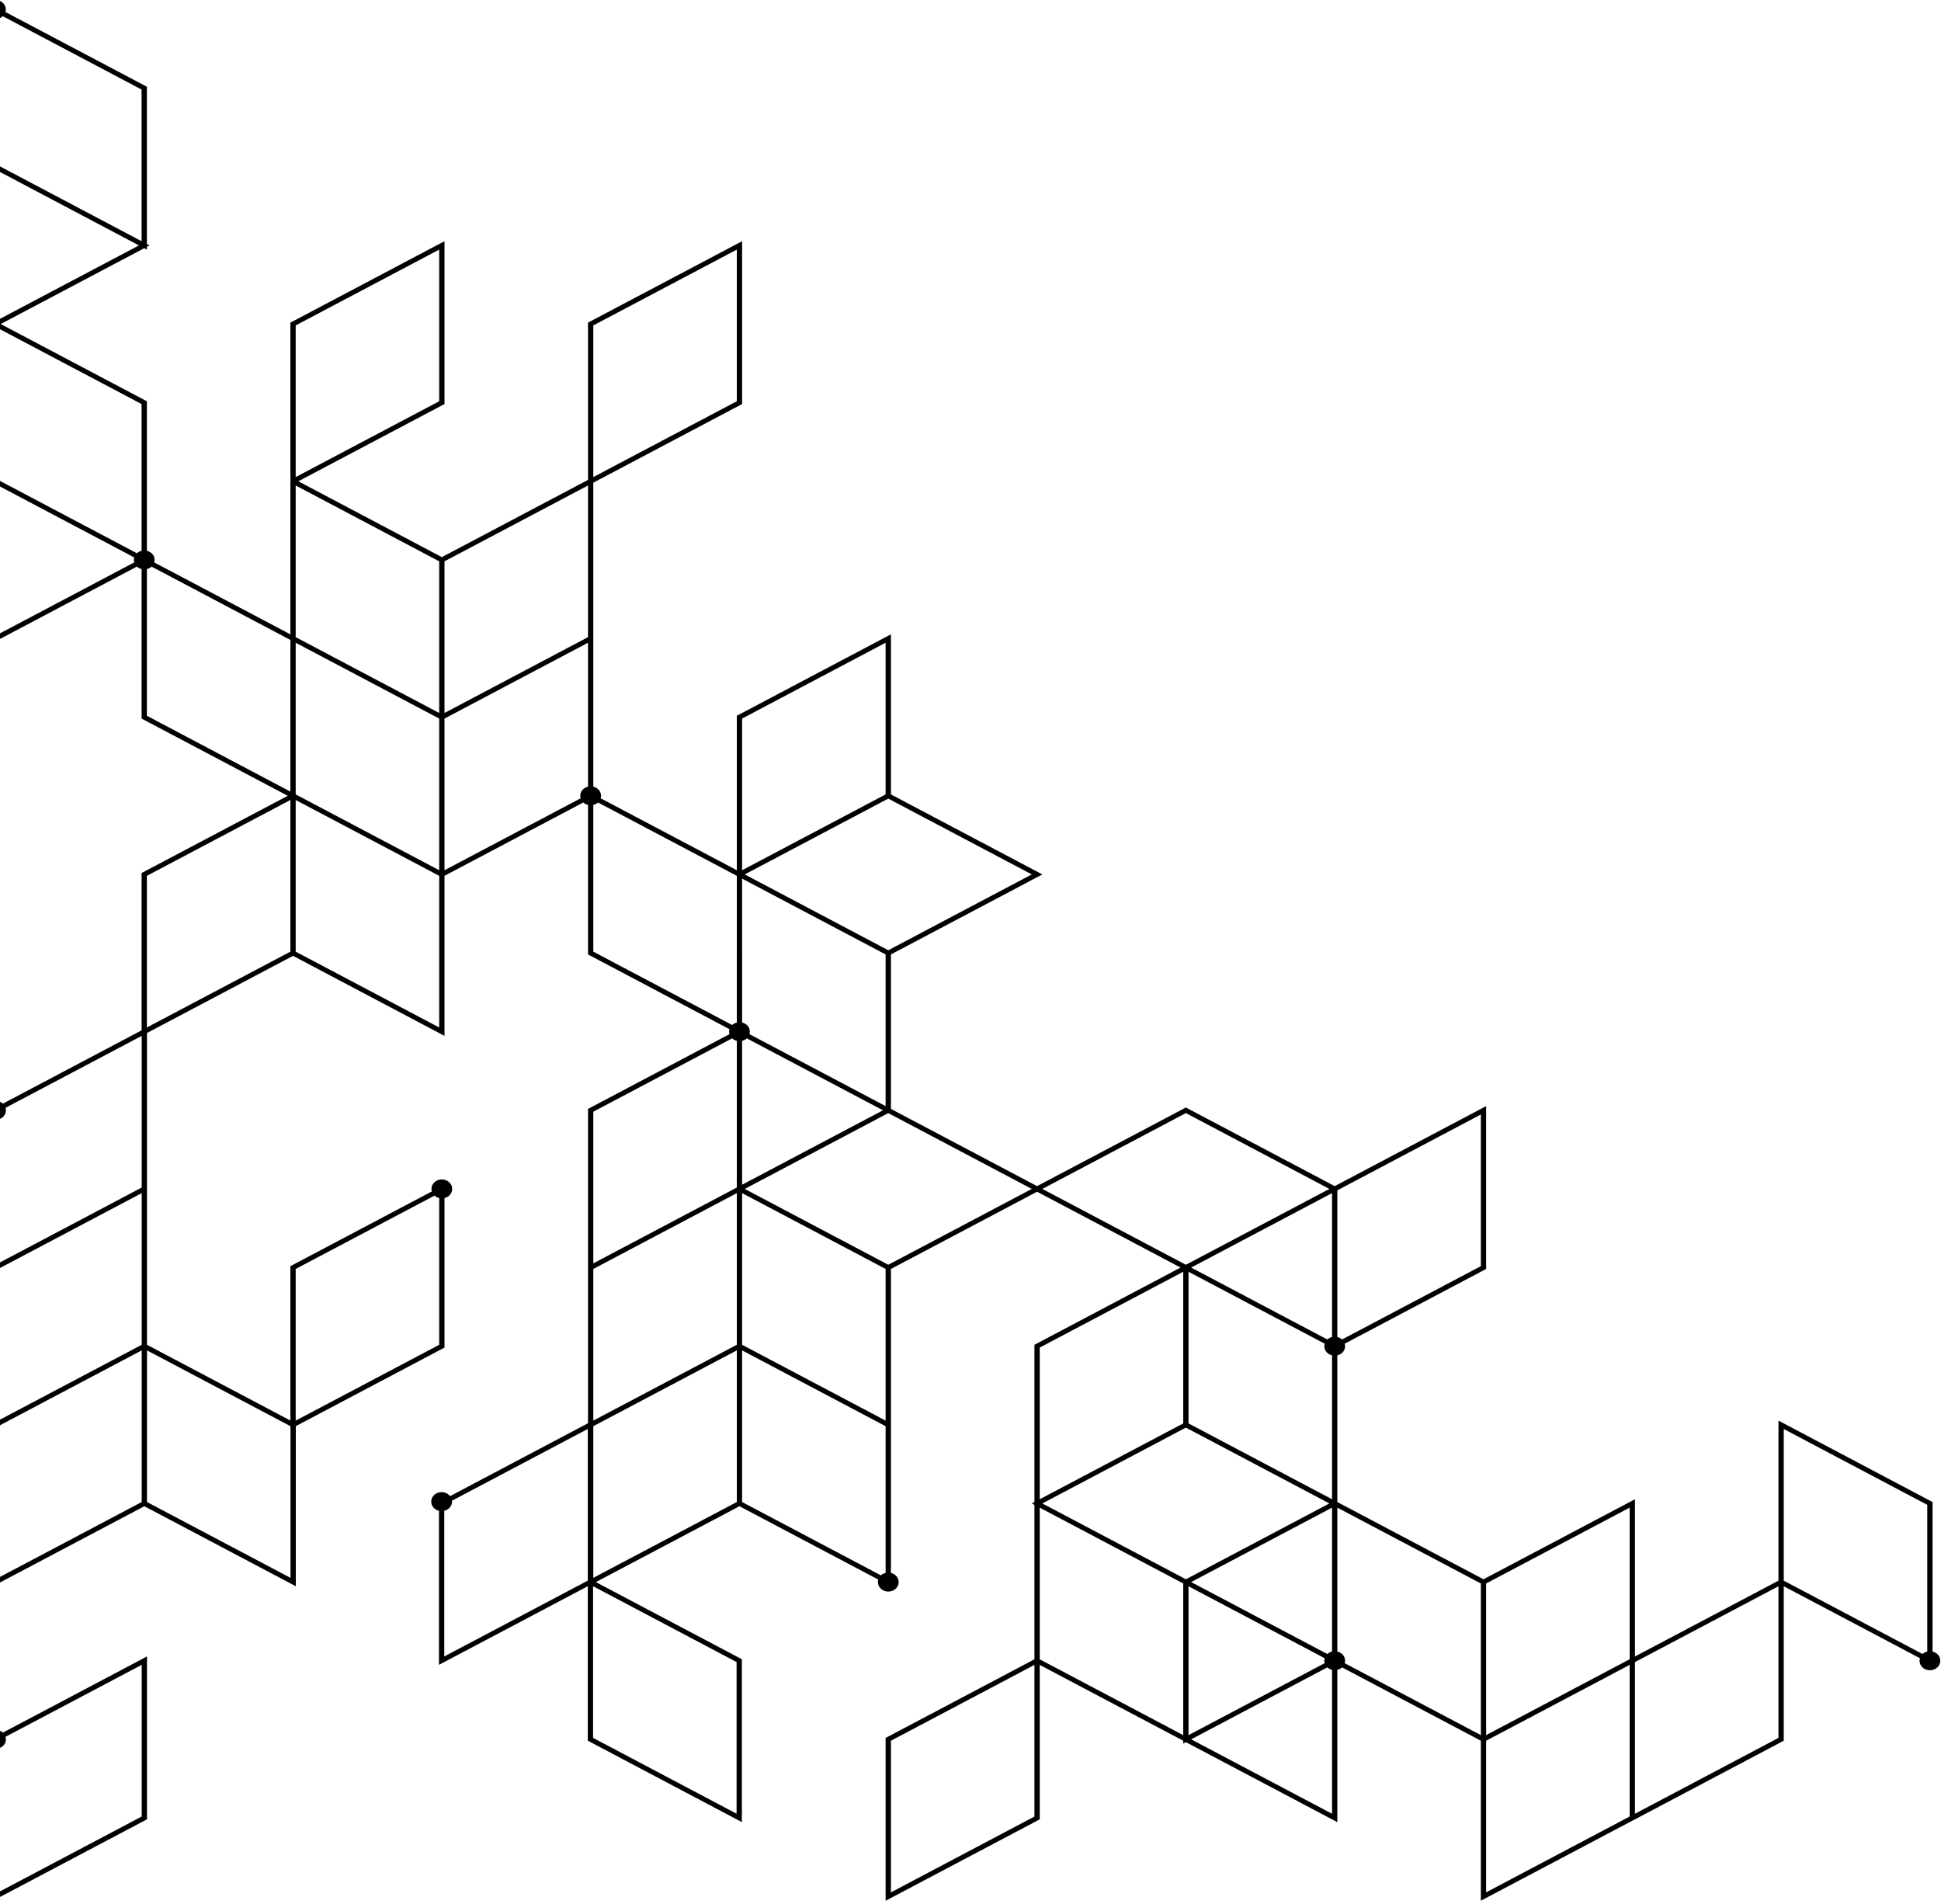 <svg width="367" height="360" viewBox="0 0 367 360" xmlns="http://www.w3.org/2000/svg"><g style="mix-blend-mode:multiply" clip-path="url(#clip0_716_1647)"><path d="M365.403 312.227V283.962L336.268 268.569V298.827L309.132 313.163V283.435L280.497 298.563L252.859 283.963V256.227C253.111 256.171 253.348 256.068 253.555 255.925C253.762 255.783 253.935 255.604 254.065 255.398C254.195 255.193 254.278 254.966 254.309 254.73C254.34 254.495 254.319 254.256 254.247 254.028L280.746 240.029L280.996 239.898V209.112L252.361 224.24L224.224 209.375L196.088 224.239L168.452 209.639V180.439L197.088 165.31L168.452 150.181V119.922L139.566 135.185L139.316 135.316V164.518L113.567 150.915C113.639 150.687 113.66 150.448 113.629 150.213C113.598 149.978 113.515 149.75 113.385 149.545C113.256 149.34 113.082 149.161 112.875 149.018C112.668 148.876 112.431 148.773 112.18 148.716V91.251L140.066 76.518L140.316 76.386V45.599L111.43 60.861L111.18 60.992V90.725L83.544 105.326L56.405 90.988L83.794 76.518L84.044 76.386V45.599L55.158 60.861L54.908 60.992V119.926L29.159 106.323C29.231 106.095 29.252 105.856 29.221 105.621C29.19 105.385 29.107 105.158 28.977 104.953C28.848 104.748 28.674 104.568 28.467 104.426C28.26 104.283 28.023 104.181 27.771 104.124V75.86L0.136 61.259L27.271 46.923L27.771 47.188V46.659L28.271 46.395L27.771 46.131V16.4L1.023 2.268C1.071 2.116 1.097 1.958 1.099 1.8C1.101 1.464 0.999 1.134 0.806 0.848C0.613 0.563 0.337 0.332 0.008 0.183C-0.321 0.034 -0.689 -0.028 -1.055 0.005C-1.42 0.037 -1.768 0.163 -2.059 0.367C-2.35 0.572 -2.573 0.847 -2.702 1.162C-2.831 1.476 -2.861 1.817 -2.789 2.147C-2.716 2.476 -2.544 2.78 -2.293 3.025C-2.041 3.269 -1.719 3.444 -1.364 3.53V31.265L-30 46.395L-1.864 61.259L-29.25 75.728L-29.5 75.86V105.59L-30 105.854L-29.5 106.118V135.849L-1.875 150.443L-29.272 164.917L-29.522 165.048V195.833L-0.636 180.573L-0.386 180.441V151.23L-0.364 151.242V120.984L25.878 107.118C26.125 107.344 26.434 107.505 26.771 107.584V135.847L54.408 150.446L27.021 164.914L26.771 165.046V194.788L0.552 208.641C0.34 208.444 0.082 208.295 -0.204 208.205C-0.489 208.114 -0.793 208.086 -1.092 208.12C-1.392 208.155 -1.678 208.253 -1.929 208.406C-2.181 208.559 -2.39 208.762 -2.541 209.001C-2.693 209.24 -2.781 209.508 -2.801 209.784C-2.821 210.059 -2.77 210.335 -2.654 210.59C-2.538 210.845 -2.359 211.072 -2.132 211.253C-1.904 211.434 -1.634 211.565 -1.342 211.635V269.065L-29.272 283.823L-29.522 283.954V314.741L-29.477 314.717V343.942L-1.342 358.806V359.335L-0.841 359.071L-0.342 359.334V358.807L27.544 344.074L27.794 343.942V313.156L0.551 327.549C0.369 327.38 0.152 327.246 -0.087 327.155C-0.326 327.064 -0.583 327.017 -0.842 327.017C-1.101 327.017 -1.358 327.064 -1.597 327.155C-1.836 327.246 -2.053 327.38 -2.235 327.549L-28 313.937L-1.342 299.852V299.881L27.294 284.753L55.93 299.881V269.614L83.794 254.893L84.044 254.762V226.499C84.398 226.413 84.718 226.238 84.969 225.994C85.22 225.75 85.391 225.447 85.463 225.118C85.534 224.79 85.504 224.449 85.376 224.136C85.247 223.822 85.025 223.548 84.734 223.344C84.444 223.14 84.097 223.014 83.733 222.981C83.368 222.949 83.001 223.01 82.673 223.158C82.345 223.307 82.068 223.536 81.876 223.821C81.683 224.105 81.581 224.434 81.581 224.769C81.583 224.928 81.609 225.085 81.657 225.238L55.158 239.237L54.908 239.369V268.557L27.794 254.233V195.29L55.408 180.703L84.044 195.831V165.575L110.287 151.71C110.534 151.936 110.842 152.097 111.18 152.176V180.44L137.929 194.572C137.828 194.878 137.828 195.204 137.929 195.509L111.43 209.51L111.18 209.641V269.065L85.096 282.848C84.914 282.612 84.673 282.42 84.392 282.289C84.112 282.157 83.801 282.089 83.486 282.09C83.171 282.091 82.861 282.162 82.582 282.297C82.304 282.431 82.065 282.625 81.885 282.862C81.706 283.099 81.592 283.373 81.552 283.659C81.513 283.945 81.549 284.235 81.659 284.506C81.768 284.776 81.947 285.018 82.181 285.212C82.414 285.405 82.695 285.545 83 285.618V314.741L111.136 299.876V329.077L140.272 344.47V313.684L112.663 299.098L139.815 284.753L166.065 298.62C165.962 298.963 165.974 299.326 166.097 299.663C166.22 300.001 166.451 300.296 166.758 300.514C167.066 300.731 167.437 300.859 167.825 300.883C168.212 300.907 168.599 300.825 168.935 300.647C169.272 300.469 169.543 300.204 169.714 299.885C169.886 299.566 169.949 299.207 169.898 298.855C169.846 298.502 169.681 298.172 169.423 297.906C169.166 297.639 168.828 297.449 168.452 297.359V239.897L196.088 225.296L223.224 239.633L195.838 254.102L195.588 254.233V283.964L195.088 284.228L195.588 284.492V313.694L167.702 328.426L167.452 328.557V359.342L196.338 344.082L196.588 343.95V314.751L223.724 329.087V329.615L224.224 329.351L252.859 344.48V315.688C253.198 315.608 253.507 315.447 253.754 315.221L279.996 329.084V359.334L308.132 344.47V344.477L337.018 329.216L337.268 329.085V299.884L363.017 313.488C362.969 313.641 362.943 313.799 362.941 313.958C362.94 314.293 363.041 314.623 363.234 314.909C363.427 315.194 363.704 315.425 364.033 315.574C364.362 315.723 364.73 315.785 365.095 315.752C365.46 315.719 365.808 315.593 366.099 315.389C366.39 315.184 366.613 314.909 366.742 314.595C366.871 314.28 366.901 313.939 366.828 313.61C366.756 313.28 366.584 312.976 366.332 312.732C366.08 312.488 365.758 312.313 365.403 312.227ZM252.859 225.034L279.996 210.697V239.369L253.753 253.232C253.506 253.007 253.197 252.846 252.859 252.767V225.034ZM112.18 61.521L139.315 47.185V75.857L112.18 90.194V61.521ZM-0.342 330.543C-0.09 330.486 0.146 330.384 0.354 330.241C0.561 330.099 0.734 329.92 0.864 329.714C0.993 329.509 1.076 329.282 1.107 329.046C1.138 328.811 1.117 328.572 1.045 328.345L26.794 314.741V343.413L-0.342 357.75L-0.342 330.543ZM-2.729 328.345C-2.801 328.573 -2.822 328.812 -2.791 329.047C-2.76 329.283 -2.677 329.51 -2.547 329.715C-2.418 329.92 -2.244 330.099 -2.037 330.242C-1.83 330.384 -1.593 330.487 -1.342 330.543V357.749L-28.477 343.413V314.742L-2.729 328.345ZM-1.386 298.819L-28.522 313.156V284.483L-1.386 270.146V298.819ZM26.794 283.96L-0.342 298.296V269.626L26.794 255.29V283.96ZM26.794 254.233L-0.342 268.568V239.898L26.794 225.562V254.233ZM26.794 224.505L-0.342 238.841V211.635C-0.09 211.578 0.146 211.476 0.353 211.333C0.56 211.191 0.734 211.012 0.863 210.807C0.993 210.601 1.076 210.374 1.107 210.139C1.138 209.904 1.117 209.665 1.046 209.437L26.794 195.833V224.505ZM55.908 239.898L82.151 226.034C82.398 226.259 82.706 226.42 83.044 226.499V254.233L55.908 268.568V239.898ZM-0.364 3.53C-0.026 3.45 0.282 3.289 0.529 3.064L26.771 16.929V45.602L-0.364 31.265V3.53ZM-28 46.395L-0.865 32.057L26.271 46.395L-0.364 60.467V60.467L-0.864 60.731L-1.364 60.467V60.467L-28 46.395ZM-28.5 76.389L-1.364 62.052V90.725L-28.5 105.061V76.389ZM-1.386 179.912L-28.522 194.248V165.577L-1.386 151.242V179.912ZM-1.364 149.656L-28.5 135.32V106.647L-1.364 120.984V149.656ZM25.385 106.322L-0.864 120.191L-28 105.854L-15.673 99.341L-0.865 91.517L25.385 105.386C25.284 105.691 25.284 106.017 25.385 106.322L25.385 106.322ZM26.771 104.124C26.434 104.204 26.126 104.365 25.879 104.59L-0.364 90.725V62.052L26.771 76.389L26.771 104.124ZM54.908 269.614V270.154L54.93 270.142V298.296L27.794 283.96V255.29L54.908 269.614ZM54.908 179.91L27.771 194.245V165.575L54.908 151.239V179.91ZM54.908 149.654L27.771 135.318V107.584C28.11 107.505 28.418 107.344 28.665 107.119L54.908 120.983V149.654ZM55.908 61.521L83.044 47.185V75.857L55.908 90.194V61.521ZM83.044 194.245L55.908 179.91V151.239L69.476 158.407L83.044 165.575L83.044 194.245ZM83.044 164.517L69.476 157.35L55.908 150.182V121.512L69.476 128.679L83.044 135.847L83.044 164.517ZM83.044 134.79L69.476 127.622L55.908 120.454V91.783L83.044 106.118V134.79ZM111.18 148.716C110.928 148.773 110.691 148.875 110.484 149.018C110.277 149.16 110.103 149.339 109.974 149.545C109.844 149.75 109.762 149.977 109.73 150.213C109.699 150.448 109.721 150.687 109.793 150.915L84.044 164.518V135.848L99.55 127.655L111.18 121.511V148.716ZM111.18 120.454L102.302 125.144L84.044 134.79V106.118L111.18 91.782V120.454ZM111.136 298.819L84 313.156V285.618C84.418 285.518 84.789 285.294 85.053 284.981C85.318 284.668 85.462 284.283 85.463 283.888C85.463 283.83 85.45 283.776 85.444 283.72L111.136 270.146L111.136 298.819ZM139.272 314.213V342.885L112.136 328.548V299.876L139.272 314.213ZM139.315 283.96L112.18 298.296V269.626L139.315 255.29V283.96ZM139.315 254.233L112.18 268.568V239.898L139.315 225.562V254.233ZM139.315 224.504L138.815 224.768L138.817 224.768L112.18 238.841V210.17L138.422 196.305C138.669 196.531 138.978 196.691 139.315 196.771L139.315 224.504ZM139.315 193.311C138.978 193.391 138.67 193.551 138.423 193.776L112.18 179.911V152.176C112.517 152.097 112.826 151.936 113.073 151.711L139.315 165.576V193.311ZM195.088 165.31L167.953 179.647L140.816 165.31L154.125 158.279L167.952 150.974L195.088 165.31ZM140.315 135.845L167.452 121.508V150.181L140.315 164.518V135.845ZM140.315 166.103L167.452 180.44V209.112L141.703 195.509C141.775 195.281 141.796 195.042 141.765 194.807C141.734 194.571 141.651 194.344 141.521 194.139C141.392 193.934 141.218 193.755 141.011 193.612C140.804 193.47 140.567 193.367 140.316 193.311L140.315 166.103ZM140.315 196.771C140.654 196.692 140.962 196.531 141.209 196.305L166.95 209.904L140.315 223.975L140.315 196.771ZM167.452 297.359C167.114 297.438 166.806 297.599 166.559 297.824L140.315 283.96V255.291L167.452 269.627V297.359ZM167.452 268.568L140.315 254.233V225.56L167.452 239.898V268.568ZM167.953 239.105L140.815 224.768L167.95 210.432L168.452 210.697V210.695L195.088 224.768L167.953 239.105ZM195.588 343.421L168.452 357.757V329.086L195.588 314.751V343.421ZM197.088 224.768L224.224 210.431L251.359 224.768L224.724 238.841V238.841L224.224 239.105L223.724 238.841V238.841L197.088 224.768ZM196.588 254.763L223.724 240.426V269.098L196.588 283.435V254.763ZM223.724 328.03L196.588 313.693V285.02L223.724 299.357V328.03ZM197.088 284.228L209.415 277.715L224.223 269.891L251.359 284.228L239.032 290.74L224.224 298.564L197.088 284.228ZM224.724 299.885L250.473 313.49C250.372 313.795 250.372 314.121 250.473 314.426L224.724 328.03V299.885ZM251.859 342.895L225.224 328.823L250.966 315.222C251.214 315.447 251.522 315.608 251.859 315.688V342.895ZM251.859 312.228C251.522 312.307 251.213 312.468 250.966 312.693L225.224 299.092L251.859 285.02V312.228ZM251.859 283.435L224.724 269.098V240.426L250.473 254.03C250.401 254.257 250.38 254.496 250.411 254.731C250.442 254.966 250.525 255.193 250.655 255.399C250.784 255.604 250.958 255.783 251.165 255.925C251.372 256.068 251.608 256.17 251.859 256.227L251.859 283.435ZM251.859 252.767C251.522 252.847 251.213 253.008 250.966 253.233L225.224 239.633L251.859 225.56V252.767ZM279.996 328.027L254.248 314.424C254.319 314.196 254.34 313.958 254.309 313.723C254.277 313.487 254.194 313.26 254.065 313.055C253.935 312.85 253.761 312.671 253.554 312.529C253.347 312.386 253.111 312.284 252.859 312.227V285.02L279.996 299.356V328.027ZM308.132 343.413L280.996 357.749V329.084L308.132 314.748V343.413ZM308.132 313.685L280.996 328.022V299.356L308.132 285.02V313.685ZM336.268 328.556L309.132 342.891V314.22L336.268 299.884V328.556ZM364.403 312.228C364.066 312.307 363.758 312.468 363.511 312.692L337.268 298.827V270.155L364.403 284.491V312.228Z"/></g><defs><clipPath id="clip0_716_1647"><rect width="396.867" height="359.339" transform="translate(-30 0.004)"/></clipPath></defs></svg>